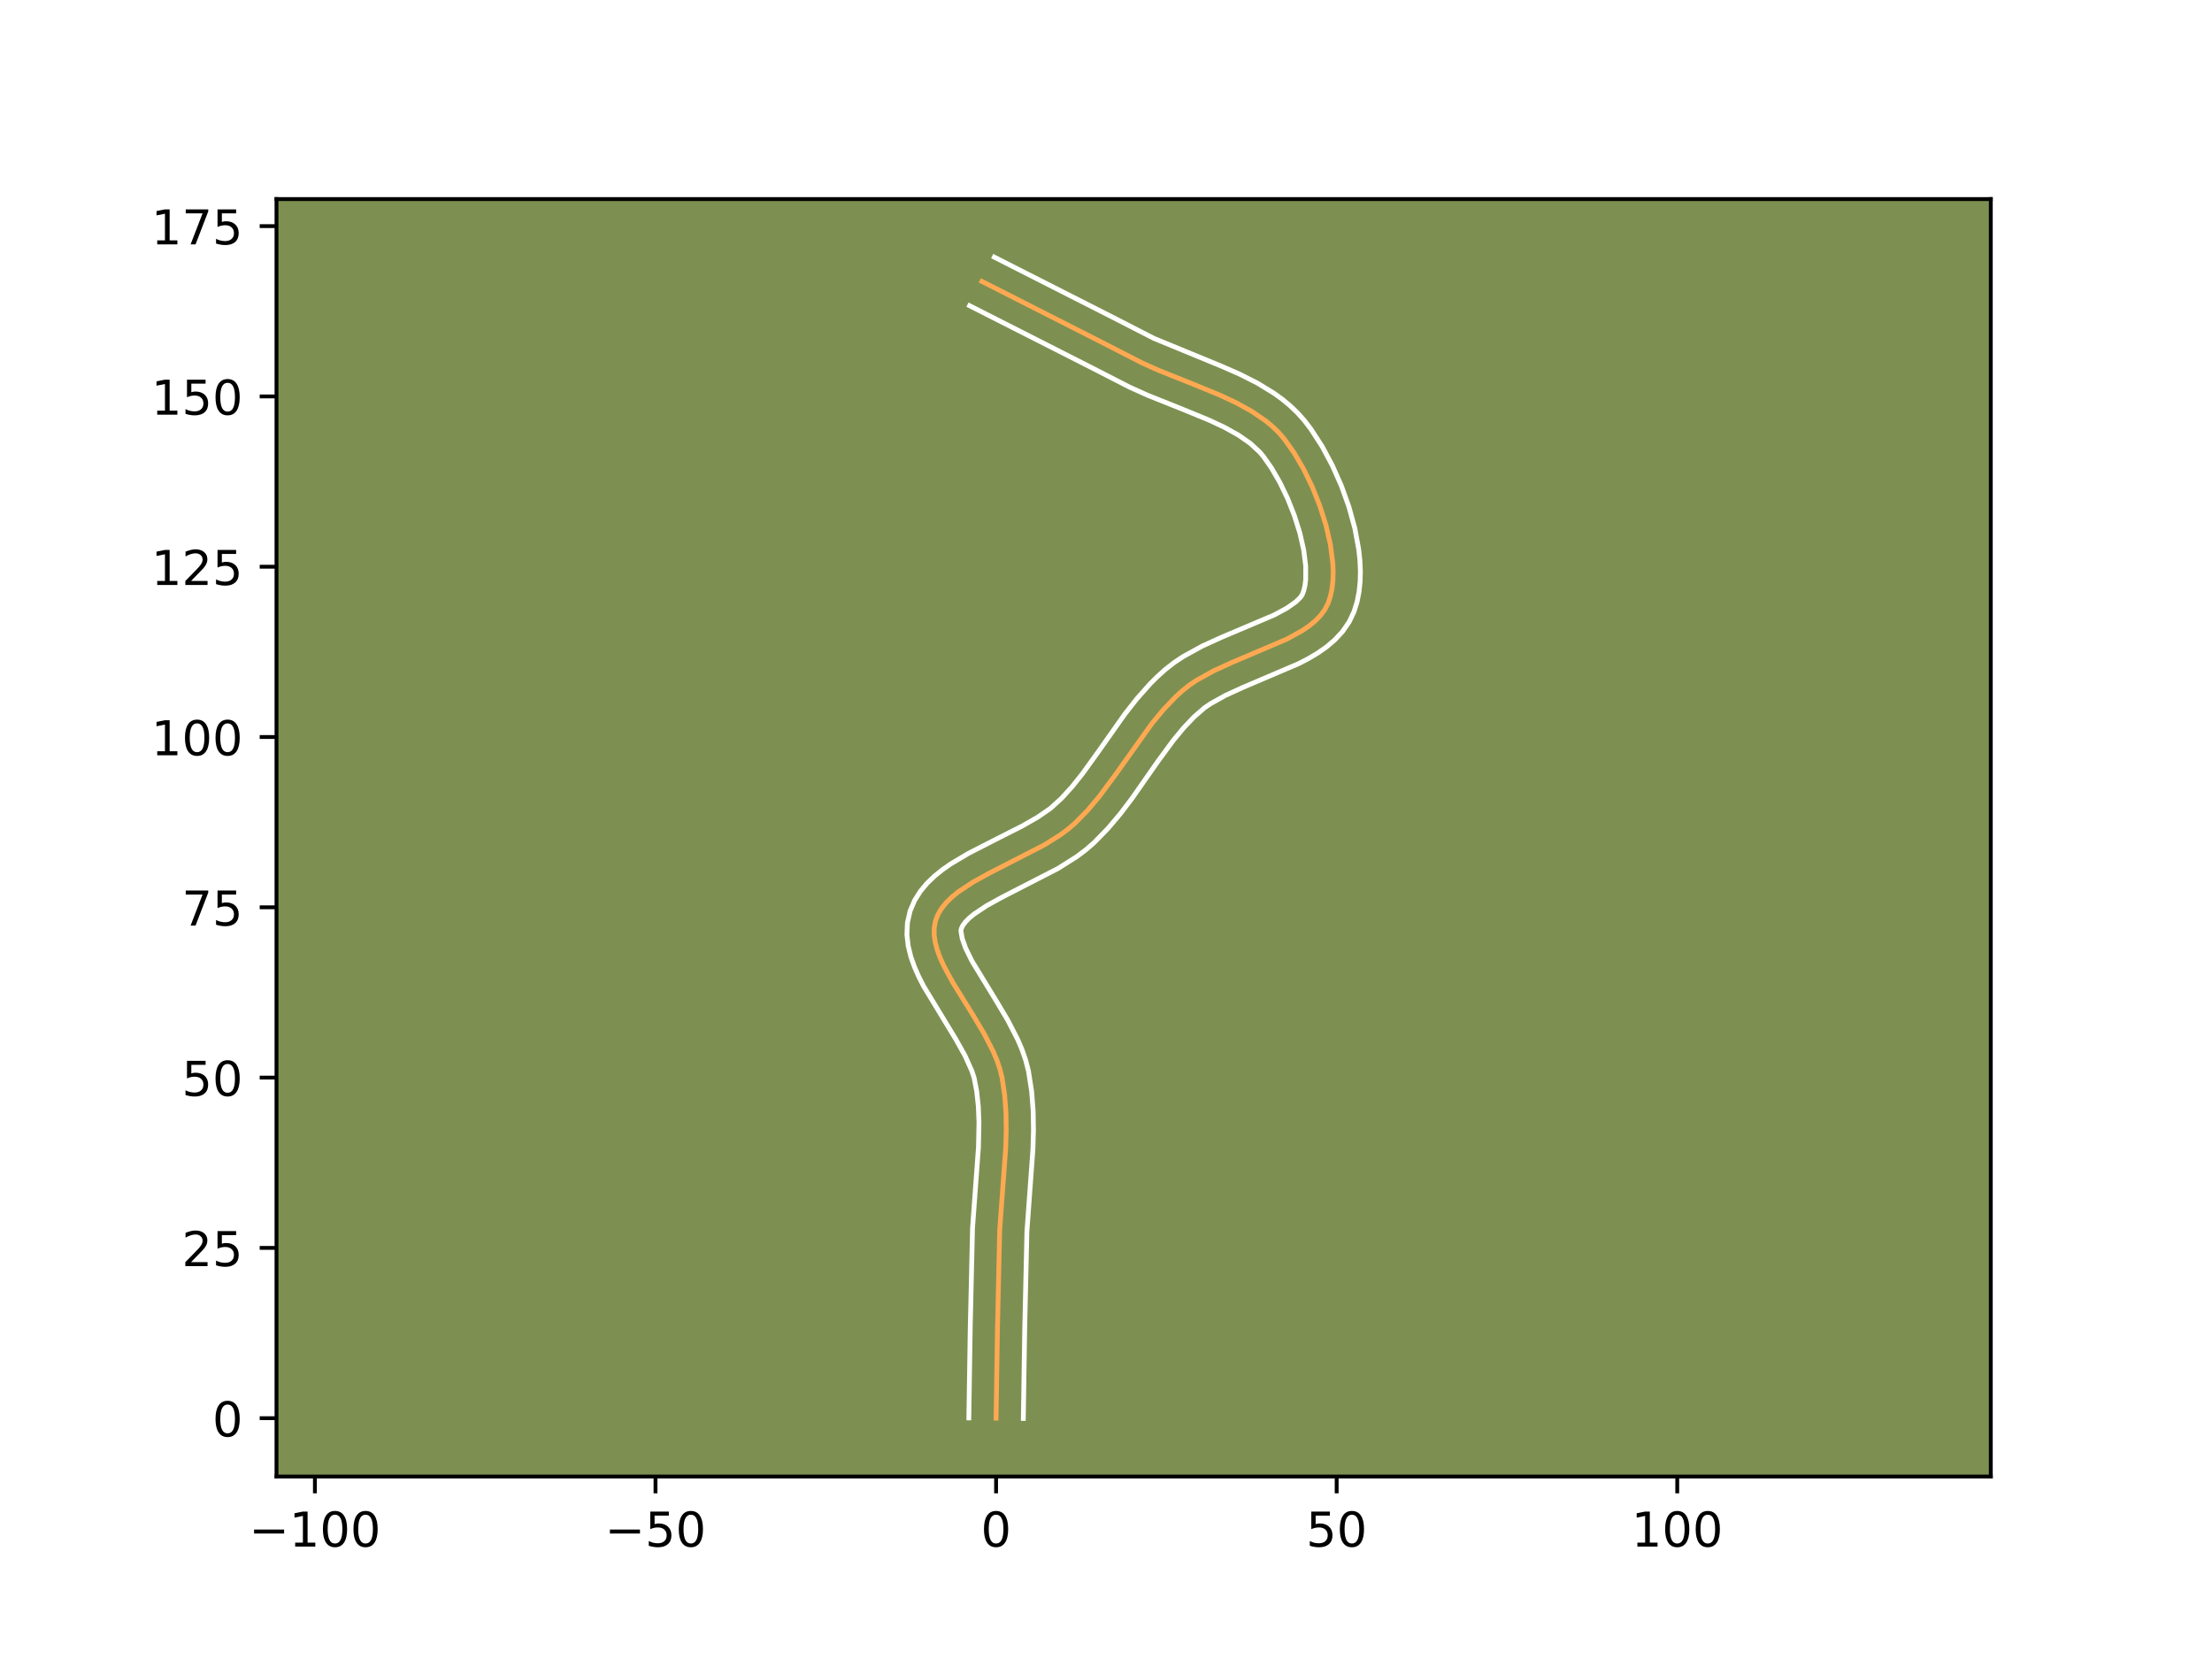 <?xml version="1.0" encoding="utf-8" standalone="no"?>
<!DOCTYPE svg PUBLIC "-//W3C//DTD SVG 1.1//EN"
  "http://www.w3.org/Graphics/SVG/1.1/DTD/svg11.dtd">
<!-- Created with matplotlib (https://matplotlib.org/) -->
<svg height="345.6pt" version="1.1" viewBox="0 0 460.8 345.6" width="460.8pt" xmlns="http://www.w3.org/2000/svg" xmlns:xlink="http://www.w3.org/1999/xlink">
 <defs>
  <style type="text/css">*{stroke-linecap:butt;stroke-linejoin:round;}</style>
 </defs>
 <g id="figure_1">
  <g id="patch_1">
   <path d="M 0 345.6 
L 460.8 345.6 
L 460.8 0 
L 0 0 
z
" style="fill:#ffffff;"/>
  </g>
  <g id="axes_1">
   <g id="patch_2">
    <path d="M 57.6 307.584 
L 414.72 307.584 
L 414.72 41.472 
L 57.6 41.472 
z
" style="fill:#7d9051;"/>
   </g>
   <g id="matplotlib.axis_1">
    <g id="xtick_1">
     <g id="line2d_1">
      <defs>
       <path d="M 0 0 
L 0 3.5 
" id="md1d0168cfe" style="stroke:#000000;stroke-width:0.8;"/>
      </defs>
      <g>
       <use style="stroke:#000000;stroke-width:0.8;" x="65.603" xlink:href="#md1d0168cfe" y="307.584"/>
      </g>
     </g>
     <g id="text_1">
      <!-- −100 -->
      <g transform="translate(51.869 322.182)scale(0.1 -0.1)">
       <defs>
        <path d="M 10.594 35.5 
L 73.188 35.5 
L 73.188 27.203 
L 10.594 27.203 
z
" id="DejaVuSans-8722"/>
        <path d="M 12.406 8.297 
L 28.516 8.297 
L 28.516 63.922 
L 10.984 60.406 
L 10.984 69.391 
L 28.422 72.906 
L 38.281 72.906 
L 38.281 8.297 
L 54.391 8.297 
L 54.391 0 
L 12.406 0 
z
" id="DejaVuSans-49"/>
        <path d="M 31.781 66.406 
Q 24.172 66.406 20.328 58.906 
Q 16.5 51.422 16.5 36.375 
Q 16.5 21.391 20.328 13.891 
Q 24.172 6.391 31.781 6.391 
Q 39.453 6.391 43.281 13.891 
Q 47.125 21.391 47.125 36.375 
Q 47.125 51.422 43.281 58.906 
Q 39.453 66.406 31.781 66.406 
z
M 31.781 74.219 
Q 44.047 74.219 50.516 64.516 
Q 56.984 54.828 56.984 36.375 
Q 56.984 17.969 50.516 8.266 
Q 44.047 -1.422 31.781 -1.422 
Q 19.531 -1.422 13.062 8.266 
Q 6.594 17.969 6.594 36.375 
Q 6.594 54.828 13.062 64.516 
Q 19.531 74.219 31.781 74.219 
z
" id="DejaVuSans-48"/>
       </defs>
       <use xlink:href="#DejaVuSans-8722"/>
       <use x="83.789" xlink:href="#DejaVuSans-49"/>
       <use x="147.412" xlink:href="#DejaVuSans-48"/>
       <use x="211.035" xlink:href="#DejaVuSans-48"/>
      </g>
     </g>
    </g>
    <g id="xtick_2">
     <g id="line2d_2">
      <g>
       <use style="stroke:#000000;stroke-width:0.8;" x="136.552" xlink:href="#md1d0168cfe" y="307.584"/>
      </g>
     </g>
     <g id="text_2">
      <!-- −50 -->
      <g transform="translate(126 322.182)scale(0.1 -0.1)">
       <defs>
        <path d="M 10.797 72.906 
L 49.516 72.906 
L 49.516 64.594 
L 19.828 64.594 
L 19.828 46.734 
Q 21.969 47.469 24.109 47.828 
Q 26.266 48.188 28.422 48.188 
Q 40.625 48.188 47.75 41.5 
Q 54.891 34.812 54.891 23.391 
Q 54.891 11.625 47.562 5.094 
Q 40.234 -1.422 26.906 -1.422 
Q 22.312 -1.422 17.547 -0.641 
Q 12.797 0.141 7.719 1.703 
L 7.719 11.625 
Q 12.109 9.234 16.797 8.062 
Q 21.484 6.891 26.703 6.891 
Q 35.156 6.891 40.078 11.328 
Q 45.016 15.766 45.016 23.391 
Q 45.016 31 40.078 35.438 
Q 35.156 39.891 26.703 39.891 
Q 22.75 39.891 18.812 39.016 
Q 14.891 38.141 10.797 36.281 
z
" id="DejaVuSans-53"/>
       </defs>
       <use xlink:href="#DejaVuSans-8722"/>
       <use x="83.789" xlink:href="#DejaVuSans-53"/>
       <use x="147.412" xlink:href="#DejaVuSans-48"/>
      </g>
     </g>
    </g>
    <g id="xtick_3">
     <g id="line2d_3">
      <g>
       <use style="stroke:#000000;stroke-width:0.8;" x="207.502" xlink:href="#md1d0168cfe" y="307.584"/>
      </g>
     </g>
     <g id="text_3">
      <!-- 0 -->
      <g transform="translate(204.321 322.182)scale(0.1 -0.1)">
       <use xlink:href="#DejaVuSans-48"/>
      </g>
     </g>
    </g>
    <g id="xtick_4">
     <g id="line2d_4">
      <g>
       <use style="stroke:#000000;stroke-width:0.8;" x="278.452" xlink:href="#md1d0168cfe" y="307.584"/>
      </g>
     </g>
     <g id="text_4">
      <!-- 50 -->
      <g transform="translate(272.089 322.182)scale(0.1 -0.1)">
       <use xlink:href="#DejaVuSans-53"/>
       <use x="63.623" xlink:href="#DejaVuSans-48"/>
      </g>
     </g>
    </g>
    <g id="xtick_5">
     <g id="line2d_5">
      <g>
       <use style="stroke:#000000;stroke-width:0.8;" x="349.401" xlink:href="#md1d0168cfe" y="307.584"/>
      </g>
     </g>
     <g id="text_5">
      <!-- 100 -->
      <g transform="translate(339.858 322.182)scale(0.1 -0.1)">
       <use xlink:href="#DejaVuSans-49"/>
       <use x="63.623" xlink:href="#DejaVuSans-48"/>
       <use x="127.246" xlink:href="#DejaVuSans-48"/>
      </g>
     </g>
    </g>
   </g>
   <g id="matplotlib.axis_2">
    <g id="ytick_1">
     <g id="line2d_6">
      <defs>
       <path d="M 0 0 
L -3.5 0 
" id="m0fe096de88" style="stroke:#000000;stroke-width:0.8;"/>
      </defs>
      <g>
       <use style="stroke:#000000;stroke-width:0.8;" x="57.6" xlink:href="#m0fe096de88" y="295.433"/>
      </g>
     </g>
     <g id="text_6">
      <!-- 0 -->
      <g transform="translate(44.237 299.233)scale(0.1 -0.1)">
       <use xlink:href="#DejaVuSans-48"/>
      </g>
     </g>
    </g>
    <g id="ytick_2">
     <g id="line2d_7">
      <g>
       <use style="stroke:#000000;stroke-width:0.8;" x="57.6" xlink:href="#m0fe096de88" y="259.959"/>
      </g>
     </g>
     <g id="text_7">
      <!-- 25 -->
      <g transform="translate(37.875 263.758)scale(0.1 -0.1)">
       <defs>
        <path d="M 19.188 8.297 
L 53.609 8.297 
L 53.609 0 
L 7.328 0 
L 7.328 8.297 
Q 12.938 14.109 22.625 23.891 
Q 32.328 33.688 34.812 36.531 
Q 39.547 41.844 41.422 45.531 
Q 43.312 49.219 43.312 52.781 
Q 43.312 58.594 39.234 62.25 
Q 35.156 65.922 28.609 65.922 
Q 23.969 65.922 18.812 64.312 
Q 13.672 62.703 7.812 59.422 
L 7.812 69.391 
Q 13.766 71.781 18.938 73 
Q 24.125 74.219 28.422 74.219 
Q 39.75 74.219 46.484 68.547 
Q 53.219 62.891 53.219 53.422 
Q 53.219 48.922 51.531 44.891 
Q 49.859 40.875 45.406 35.406 
Q 44.188 33.984 37.641 27.219 
Q 31.109 20.453 19.188 8.297 
z
" id="DejaVuSans-50"/>
       </defs>
       <use xlink:href="#DejaVuSans-50"/>
       <use x="63.623" xlink:href="#DejaVuSans-53"/>
      </g>
     </g>
    </g>
    <g id="ytick_3">
     <g id="line2d_8">
      <g>
       <use style="stroke:#000000;stroke-width:0.8;" x="57.6" xlink:href="#m0fe096de88" y="224.484"/>
      </g>
     </g>
     <g id="text_8">
      <!-- 50 -->
      <g transform="translate(37.875 228.283)scale(0.1 -0.1)">
       <use xlink:href="#DejaVuSans-53"/>
       <use x="63.623" xlink:href="#DejaVuSans-48"/>
      </g>
     </g>
    </g>
    <g id="ytick_4">
     <g id="line2d_9">
      <g>
       <use style="stroke:#000000;stroke-width:0.8;" x="57.6" xlink:href="#m0fe096de88" y="189.009"/>
      </g>
     </g>
     <g id="text_9">
      <!-- 75 -->
      <g transform="translate(37.875 192.808)scale(0.1 -0.1)">
       <defs>
        <path d="M 8.203 72.906 
L 55.078 72.906 
L 55.078 68.703 
L 28.609 0 
L 18.312 0 
L 43.219 64.594 
L 8.203 64.594 
z
" id="DejaVuSans-55"/>
       </defs>
       <use xlink:href="#DejaVuSans-55"/>
       <use x="63.623" xlink:href="#DejaVuSans-53"/>
      </g>
     </g>
    </g>
    <g id="ytick_5">
     <g id="line2d_10">
      <g>
       <use style="stroke:#000000;stroke-width:0.8;" x="57.6" xlink:href="#m0fe096de88" y="153.534"/>
      </g>
     </g>
     <g id="text_10">
      <!-- 100 -->
      <g transform="translate(31.512 157.333)scale(0.1 -0.1)">
       <use xlink:href="#DejaVuSans-49"/>
       <use x="63.623" xlink:href="#DejaVuSans-48"/>
       <use x="127.246" xlink:href="#DejaVuSans-48"/>
      </g>
     </g>
    </g>
    <g id="ytick_6">
     <g id="line2d_11">
      <g>
       <use style="stroke:#000000;stroke-width:0.8;" x="57.6" xlink:href="#m0fe096de88" y="118.059"/>
      </g>
     </g>
     <g id="text_11">
      <!-- 125 -->
      <g transform="translate(31.512 121.858)scale(0.1 -0.1)">
       <use xlink:href="#DejaVuSans-49"/>
       <use x="63.623" xlink:href="#DejaVuSans-50"/>
       <use x="127.246" xlink:href="#DejaVuSans-53"/>
      </g>
     </g>
    </g>
    <g id="ytick_7">
     <g id="line2d_12">
      <g>
       <use style="stroke:#000000;stroke-width:0.8;" x="57.6" xlink:href="#m0fe096de88" y="82.584"/>
      </g>
     </g>
     <g id="text_12">
      <!-- 150 -->
      <g transform="translate(31.512 86.384)scale(0.1 -0.1)">
       <use xlink:href="#DejaVuSans-49"/>
       <use x="63.623" xlink:href="#DejaVuSans-53"/>
       <use x="127.246" xlink:href="#DejaVuSans-48"/>
      </g>
     </g>
    </g>
    <g id="ytick_8">
     <g id="line2d_13">
      <g>
       <use style="stroke:#000000;stroke-width:0.8;" x="57.6" xlink:href="#m0fe096de88" y="47.109"/>
      </g>
     </g>
     <g id="text_13">
      <!-- 175 -->
      <g transform="translate(31.512 50.909)scale(0.1 -0.1)">
       <use xlink:href="#DejaVuSans-49"/>
       <use x="63.623" xlink:href="#DejaVuSans-55"/>
       <use x="127.246" xlink:href="#DejaVuSans-53"/>
      </g>
     </g>
    </g>
   </g>
   <g id="line2d_14">
    <path clip-path="url(#pdfad4f7448)" d="M 207.502 295.433 
L 207.791 276.765 
L 208.258 256.216 
L 208.811 248.667 
L 209.501 239.23 
L 209.615 235.487 
L 209.56 231.777 
L 209.285 228.11 
L 208.74 224.495 
L 208.296 222.693 
L 207.678 220.878 
L 206.912 219.052 
L 205.032 215.386 
L 202.858 211.729 
L 198.43 204.576 
L 196.578 201.146 
L 195.83 199.482 
L 195.235 197.858 
L 194.817 196.277 
L 194.601 194.745 
L 194.614 193.264 
L 194.879 191.84 
L 195.404 190.488 
L 196.163 189.215 
L 197.135 188.014 
L 198.299 186.875 
L 199.632 185.79 
L 202.72 183.748 
L 206.226 181.82 
L 217.511 176.034 
L 220.95 173.877 
L 222.512 172.718 
L 223.938 171.492 
L 226.532 168.848 
L 228.939 165.999 
L 232.312 161.467 
L 239.983 150.698 
L 242.357 147.831 
L 244.906 145.164 
L 246.263 143.923 
L 247.725 142.763 
L 249.32 141.687 
L 252.827 139.746 
L 256.619 138.012 
L 268.031 133.16 
L 271.291 131.366 
L 272.726 130.385 
L 274.002 129.335 
L 275.098 128.203 
L 275.995 126.979 
L 276.671 125.652 
L 277.152 124.203 
L 277.483 122.632 
L 277.67 120.952 
L 277.723 119.18 
L 277.648 117.328 
L 277.147 113.448 
L 276.227 109.43 
L 274.95 105.392 
L 273.376 101.451 
L 271.568 97.724 
L 269.585 94.33 
L 267.49 91.386 
L 266.364 90.093 
L 265.127 88.888 
L 263.787 87.765 
L 260.836 85.731 
L 257.589 83.933 
L 254.122 82.309 
L 248.677 80.072 
L 241.361 77.146 
L 237.852 75.572 
L 229.532 71.305 
L 204.559 58.626 
L 204.559 58.626 
" style="fill:none;stroke:#fea952;stroke-linecap:square;"/>
   </g>
   <g id="line2d_15">
    <path clip-path="url(#pdfad4f7448)" d="M 201.826 295.379 
L 202.116 276.651 
L 202.592 255.877 
L 203.155 248.191 
L 203.83 239.004 
L 203.938 233.787 
L 203.801 230.457 
L 203.456 227.256 
L 202.923 224.522 
L 202.445 223.075 
L 201.026 219.915 
L 199.121 216.507 
L 192.406 205.444 
L 191.4 203.472 
L 190.501 201.435 
L 189.747 199.309 
L 189.196 197.067 
L 188.926 194.697 
L 189.034 192.225 
L 189.587 189.787 
L 190.529 187.579 
L 191.751 185.644 
L 193.165 183.957 
L 194.716 182.472 
L 196.371 181.144 
L 198.109 179.935 
L 201.767 177.763 
L 207.459 174.85 
L 212.93 172.082 
L 216.154 170.24 
L 218.813 168.412 
L 221.126 166.312 
L 223.362 163.852 
L 225.529 161.135 
L 228.732 156.686 
L 234.333 148.745 
L 236.834 145.558 
L 239.585 142.463 
L 241.076 140.975 
L 242.734 139.478 
L 244.552 138.057 
L 246.448 136.792 
L 250.394 134.618 
L 254.424 132.777 
L 265.423 128.119 
L 268.088 126.68 
L 269.926 125.385 
L 270.938 124.403 
L 271.284 123.864 
L 271.598 123.035 
L 271.842 122.001 
L 271.997 120.784 
L 272.001 117.902 
L 271.587 114.593 
L 270.783 111.038 
L 269.641 107.402 
L 268.226 103.836 
L 266.61 100.488 
L 264.882 97.508 
L 263.208 95.112 
L 262.405 94.16 
L 260.433 92.344 
L 257.984 90.638 
L 255.112 89.039 
L 251.895 87.53 
L 246.604 85.356 
L 239.099 82.351 
L 235.317 80.651 
L 226.945 76.357 
L 201.984 63.685 
L 201.984 63.685 
" style="fill:none;stroke:#ffffff;stroke-linecap:square;"/>
   </g>
   <g id="line2d_16">
    <path clip-path="url(#pdfad4f7448)" d="M 213.178 295.488 
L 213.466 276.879 
L 213.924 256.556 
L 214.467 249.143 
L 215.173 239.457 
L 215.291 235.477 
L 215.226 231.448 
L 214.914 227.379 
L 214.251 223.137 
L 213.67 220.865 
L 212.912 218.68 
L 212.016 216.57 
L 209.941 212.537 
L 207.67 208.72 
L 202.499 200.247 
L 201.159 197.529 
L 200.438 195.488 
L 200.171 193.893 
L 200.278 193.396 
L 200.575 192.786 
L 201.105 192.07 
L 201.881 191.278 
L 202.892 190.436 
L 205.527 188.682 
L 208.797 186.88 
L 220.422 180.907 
L 224.335 178.434 
L 226.21 177.023 
L 227.904 175.553 
L 230.809 172.58 
L 233.425 169.476 
L 235.823 166.311 
L 241.264 158.535 
L 244.408 154.252 
L 246.539 151.668 
L 248.736 149.353 
L 250.898 147.469 
L 252.192 146.583 
L 255.26 144.874 
L 258.814 143.246 
L 270.638 138.202 
L 272.59 137.184 
L 274.494 136.052 
L 276.333 134.768 
L 278.077 133.285 
L 279.677 131.558 
L 281.053 129.555 
L 282.058 127.44 
L 282.707 125.372 
L 283.123 123.262 
L 283.344 121.121 
L 283.394 118.95 
L 283.295 116.754 
L 283.061 114.537 
L 282.239 110.063 
L 281.007 105.592 
L 279.429 101.203 
L 277.557 96.981 
L 275.435 93.014 
L 273.086 89.385 
L 271.772 87.66 
L 270.324 86.026 
L 268.773 84.538 
L 267.14 83.185 
L 265.441 81.952 
L 261.894 79.786 
L 258.215 77.93 
L 254.478 76.291 
L 240.386 70.493 
L 232.118 66.253 
L 207.134 53.568 
L 207.134 53.568 
" style="fill:none;stroke:#ffffff;stroke-linecap:square;"/>
   </g>
   <g id="patch_3">
    <path d="M 57.6 307.584 
L 57.6 41.472 
" style="fill:none;stroke:#000000;stroke-linecap:square;stroke-linejoin:miter;stroke-width:0.8;"/>
   </g>
   <g id="patch_4">
    <path d="M 414.72 307.584 
L 414.72 41.472 
" style="fill:none;stroke:#000000;stroke-linecap:square;stroke-linejoin:miter;stroke-width:0.8;"/>
   </g>
   <g id="patch_5">
    <path d="M 57.6 307.584 
L 414.72 307.584 
" style="fill:none;stroke:#000000;stroke-linecap:square;stroke-linejoin:miter;stroke-width:0.8;"/>
   </g>
   <g id="patch_6">
    <path d="M 57.6 41.472 
L 414.72 41.472 
" style="fill:none;stroke:#000000;stroke-linecap:square;stroke-linejoin:miter;stroke-width:0.8;"/>
   </g>
  </g>
 </g>
 <defs>
  <clipPath id="pdfad4f7448">
   <rect height="266.112" width="357.12" x="57.6" y="41.472"/>
  </clipPath>
 </defs>
</svg>
